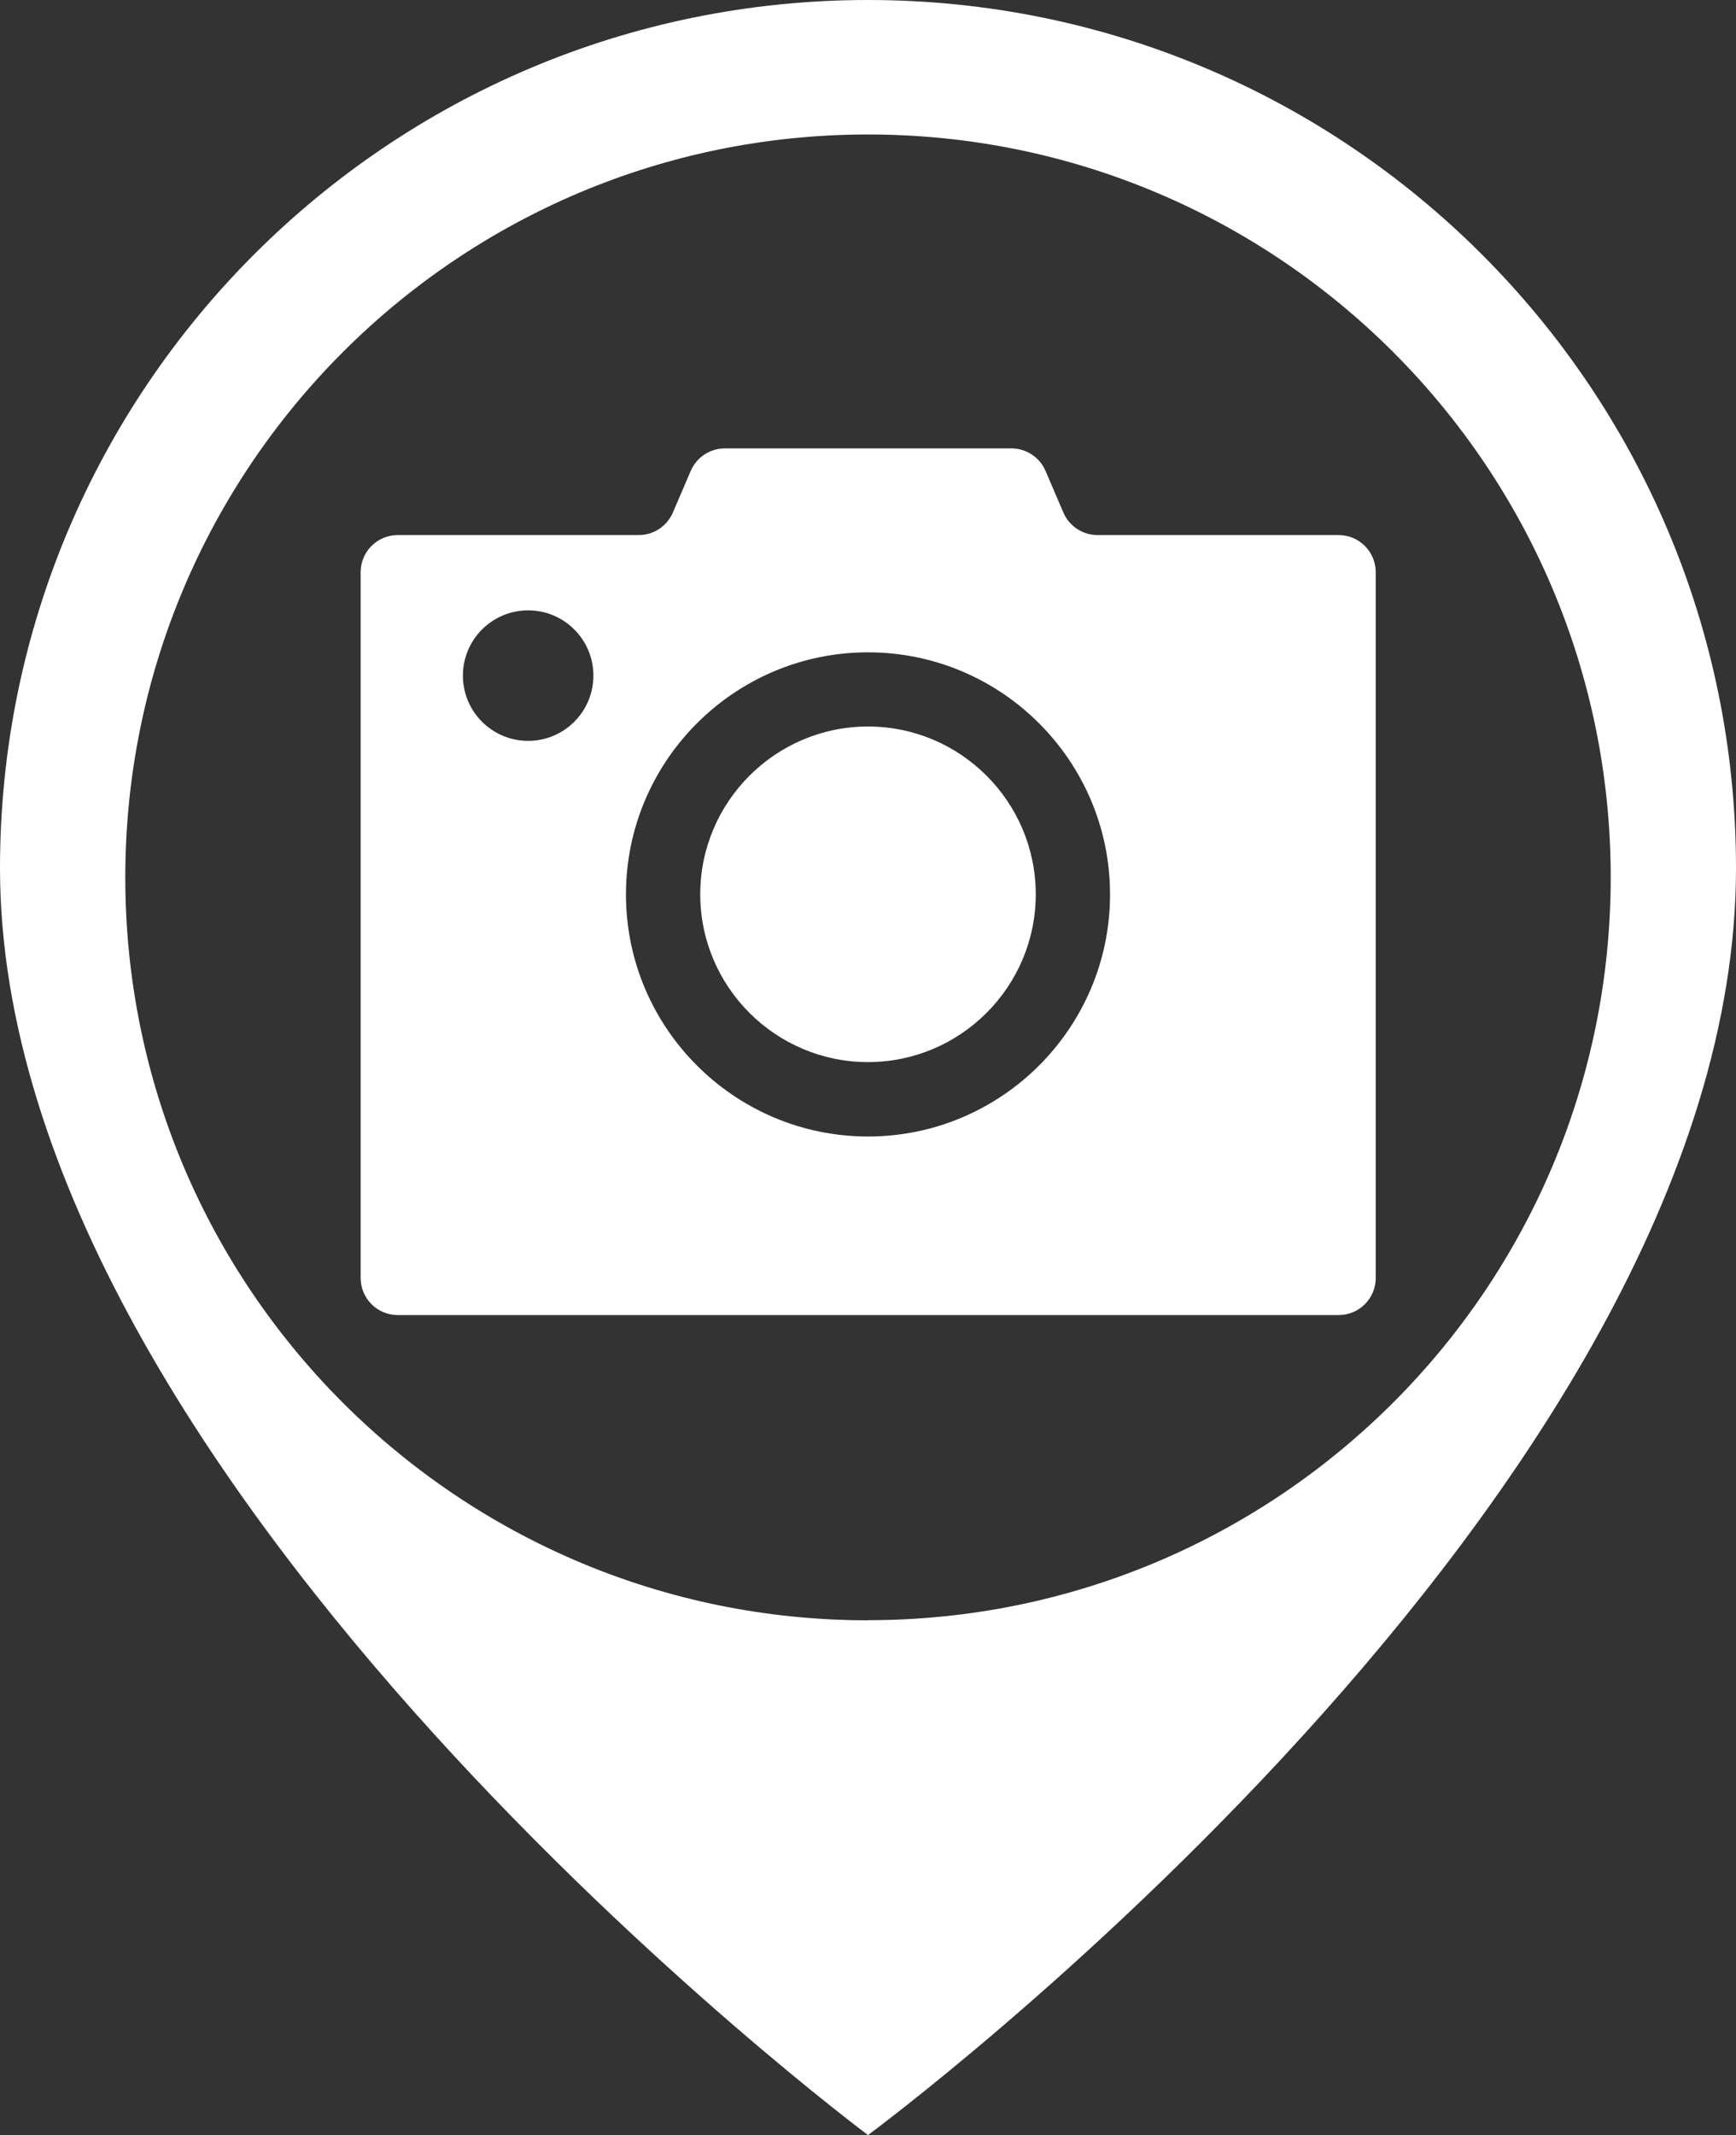 <?xml version="1.0" encoding="UTF-8" ?>
<svg xmlns="http://www.w3.org/2000/svg" viewBox="0 0 140.22 172.42">
  <rect x="0" y="0" width="140.22" height="172.42" fill="#333333" stroke="none"/>
  <defs>
    <style>.b{fill:white;}</style>
  </defs>
  <path
    class="b"
    d="M70.11,0C31.39,0,0,31.39,0,70.11c0,50.05,70.11,102.31,70.11,102.31,0,0,70.11-51.71,70.11-102.31C140.22,31.39,108.83,0,70.11,0ZM70.11,130.85c-33.13,0-59.99-26.86-59.99-59.99S36.98,10.86,70.11,10.86s59.99,26.86,59.99,59.99-26.86,59.99-59.99,59.99Z"
  />
  <path
    class="b"
    d="M70.11,58.67c-7.47,0-13.55,6.08-13.55,13.55s6.08,13.55,13.55,13.55,13.55-6.08,13.55-13.55-6.08-13.55-13.55-13.55Z"
  />
  <path
    class="b"
    d="M108.11,43.21h-19.46c-1.2,0-2.29-.72-2.76-1.82l-1.44-3.36c-.47-1.1-1.56-1.82-2.76-1.82h-23.14c-1.2,0-2.29.72-2.76,1.82l-1.44,3.36c-.47,1.1-1.56,1.82-2.76,1.82h-19.46c-1.66,0-3,1.34-3,3v56.99c0,1.66,1.34,3,3,3h75.99c1.66,0,3-1.34,3-3v-56.99c0-1.66-1.34-3-3-3ZM42.66,59.83c-2.91,0-5.27-2.36-5.27-5.27s2.36-5.27,5.27-5.27,5.27,2.36,5.27,5.27-2.36,5.27-5.27,5.27ZM70.11,91.78c-10.78,0-19.55-8.77-19.55-19.55s8.77-19.55,19.55-19.55,19.55,8.77,19.55,19.55-8.77,19.55-19.55,19.55Z"
  />
</svg>
